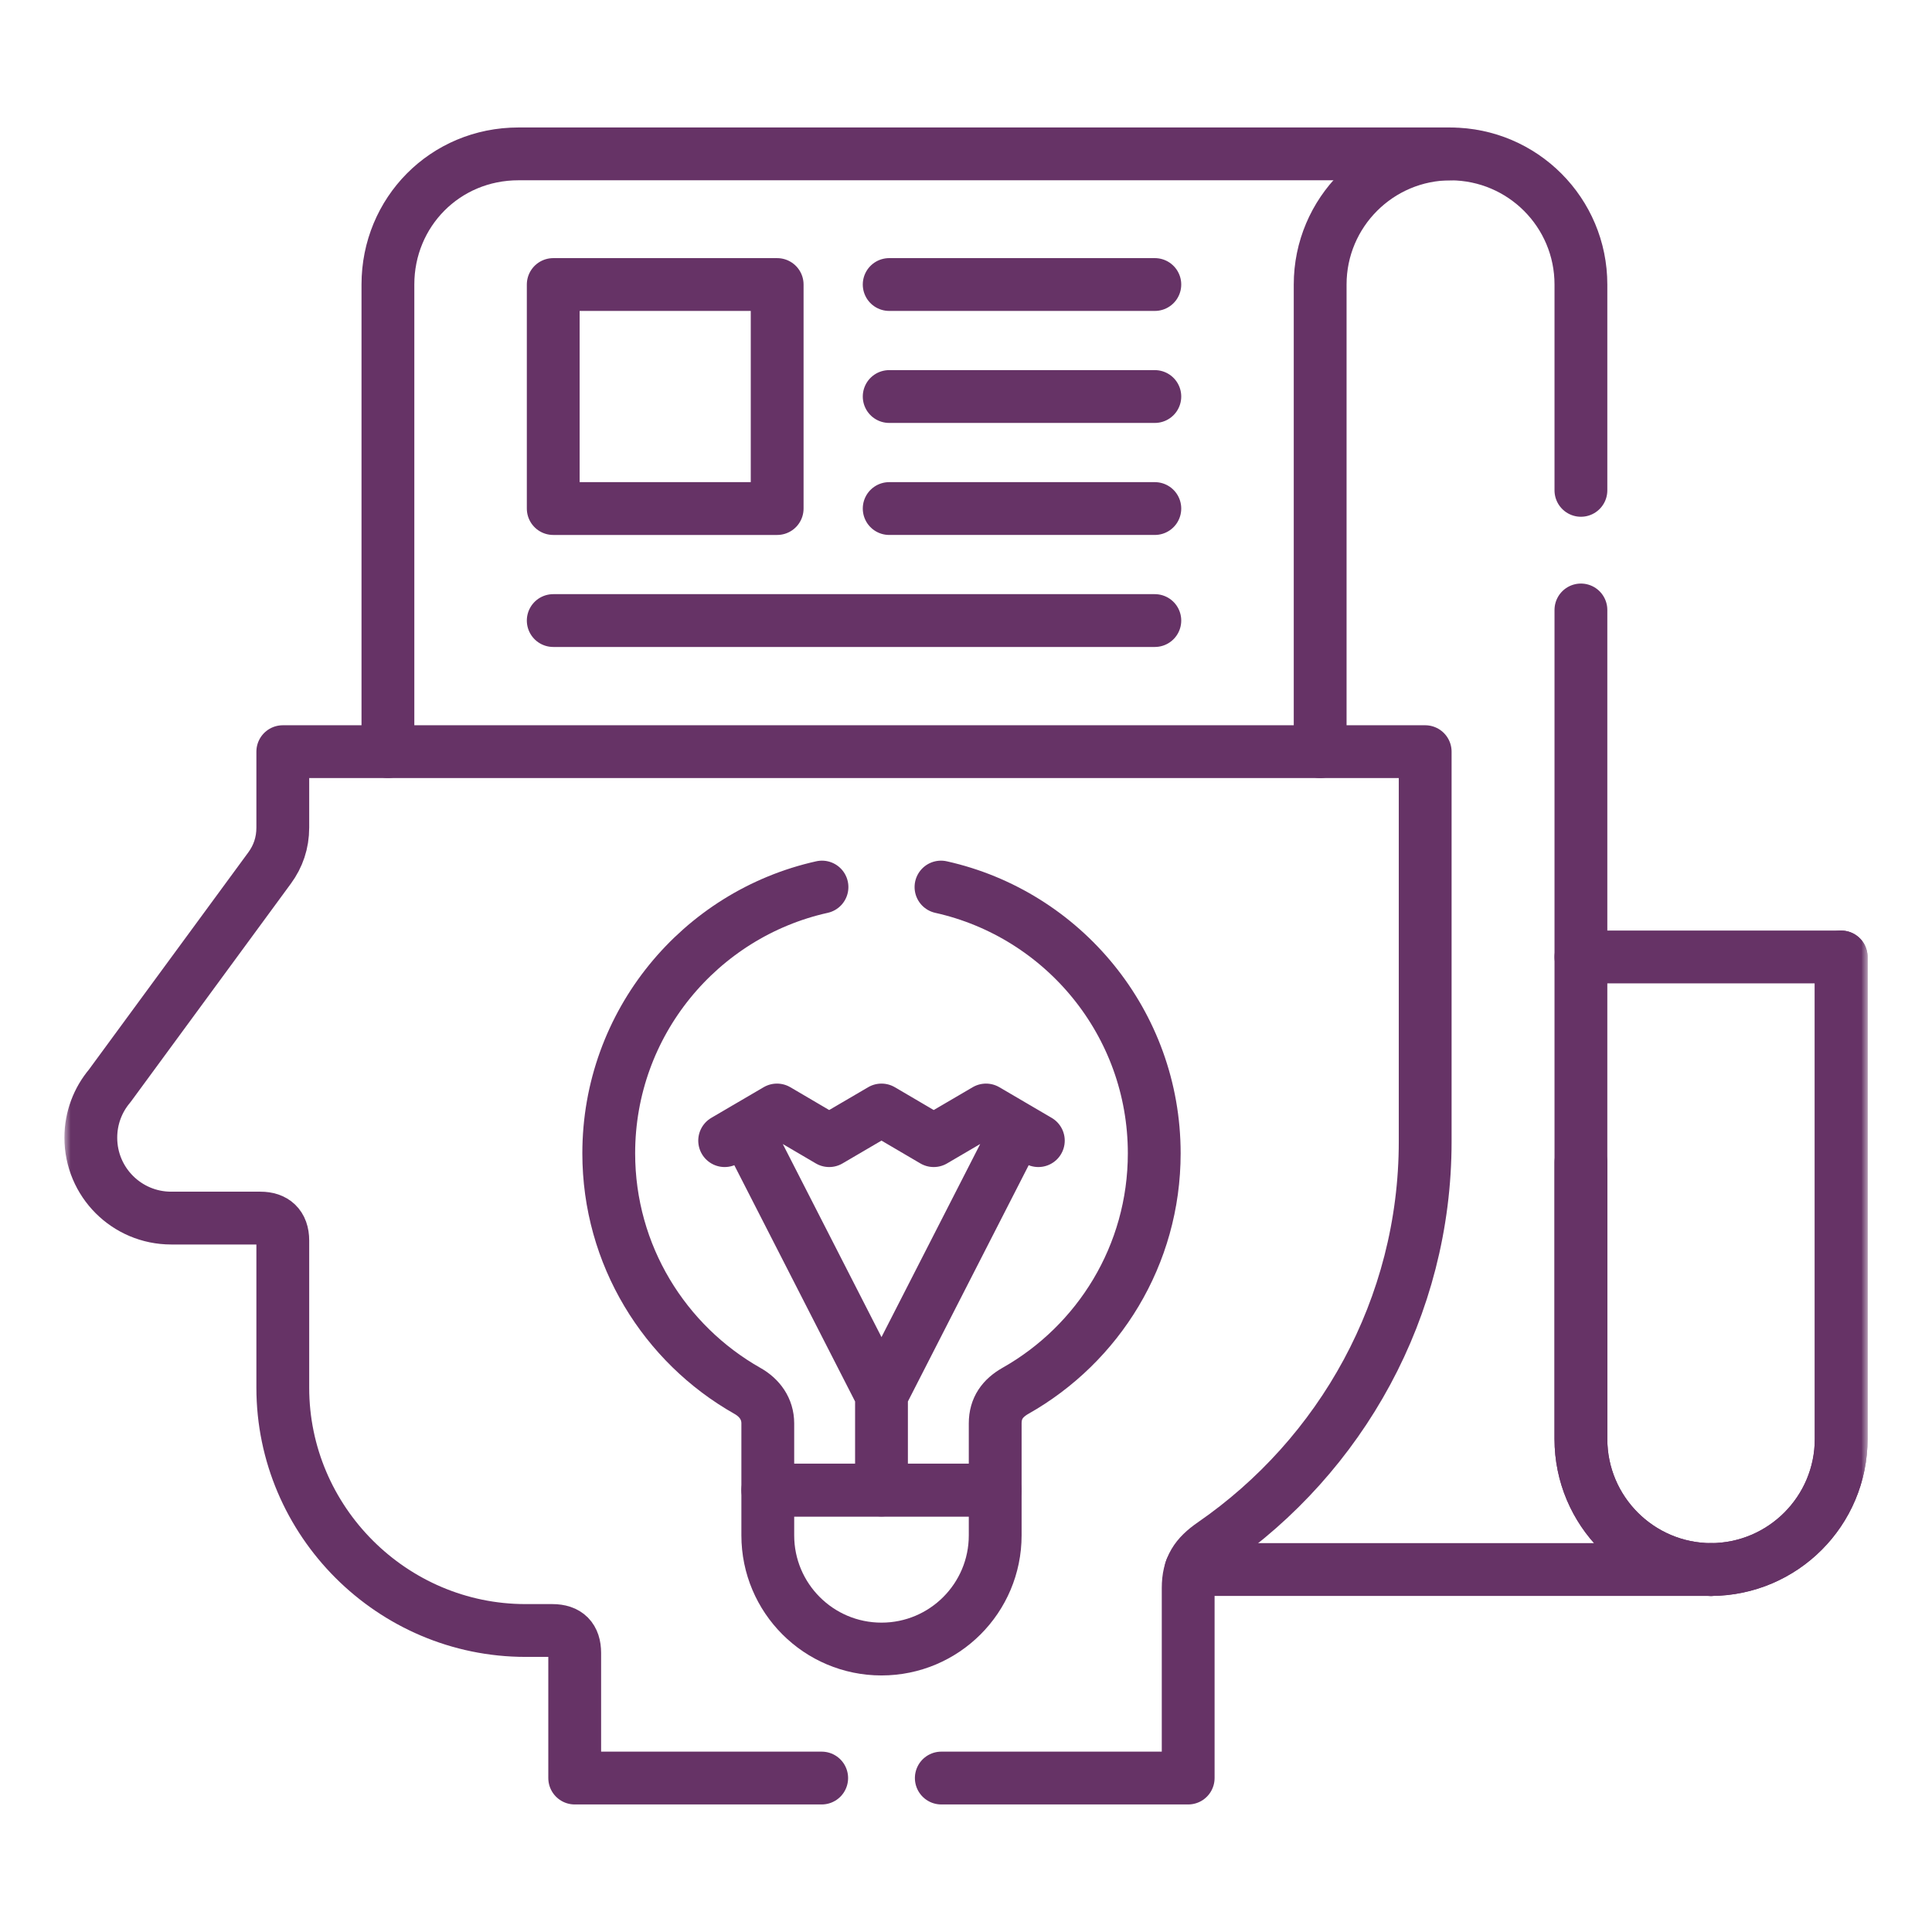 <svg width="150" height="150" viewBox="0 0 150 150" fill="none" xmlns="http://www.w3.org/2000/svg">
<mask id="mask0_761_7703" style="mask-type:luminance" maskUnits="userSpaceOnUse" x="5" y="5" width="140" height="140">
<path d="M5 5H145V145H5V5Z" fill="white"/>
</mask>
<g mask="url(#mask0_761_7703)">
<path d="M63.796 138.047H44.62V128.335C44.62 127.18 44.046 126.591 42.884 126.591H40.806C30.444 126.591 21.956 118.111 21.956 107.74V96.316C21.956 95.137 21.297 94.572 20.22 94.572H13.291C9.841 94.572 7.051 91.781 7.051 88.332C7.051 86.797 7.601 85.394 8.516 84.309L20.933 67.389C21.591 66.49 21.956 65.451 21.956 64.25V58.359H110.651V88.627C110.651 101.555 104.101 113.027 94.157 119.886C92.862 120.785 92.25 121.669 92.25 123.297V138.047H73.082" stroke="#663366" stroke-width="4.1" stroke-miterlimit="10" stroke-linecap="round" stroke-linejoin="round"/>
<path d="M73.058 68.871C82.53 70.98 89.615 79.436 89.615 89.543C89.615 97.457 85.274 104.347 78.84 107.983C77.849 108.549 77.267 109.324 77.267 110.51V115.688H59.611V110.51C59.611 109.386 58.975 108.518 58.021 107.983C51.603 104.347 47.263 97.45 47.263 89.543C47.263 79.436 54.347 70.98 63.819 68.871" stroke="#663366" stroke-width="4.1" stroke-miterlimit="10" stroke-linecap="round" stroke-linejoin="round"/>
<path d="M59.611 115.692H77.267V119.203C77.267 124.078 73.314 128.031 68.439 128.031C63.563 128.031 59.611 124.078 59.611 119.203V115.692Z" stroke="#663366" stroke-width="4.1" stroke-miterlimit="10" stroke-linecap="round" stroke-linejoin="round"/>
<path d="M57.859 87.621L68.439 108.316M68.439 108.316L79.019 87.621M68.439 108.316V115.688M56.262 88.559L60.324 86.18L64.377 88.559L68.439 86.18L72.493 88.559L76.554 86.18L80.616 88.559" stroke="#663366" stroke-width="4.1" stroke-miterlimit="10" stroke-linecap="round" stroke-linejoin="round"/>
<path d="M30.118 58.352V22.085C30.118 16.489 34.536 11.947 40.256 11.947H112.596" stroke="#663366" stroke-width="4.1" stroke-miterlimit="10" stroke-linecap="round" stroke-linejoin="round"/>
<path d="M132.842 121.859C127.261 121.836 122.742 117.309 122.742 111.721V90.236" stroke="#663366" stroke-width="4.1" stroke-miterlimit="10" stroke-linecap="round" stroke-linejoin="round"/>
<path d="M132.842 121.859C138.43 121.836 142.949 117.309 142.949 111.721V74.299" stroke="#663366" stroke-width="4.1" stroke-miterlimit="10" stroke-linecap="round" stroke-linejoin="round"/>
<path d="M92.467 121.859H132.842C127.261 121.836 122.742 117.309 122.742 111.721V90.236V47.357M122.742 38.071V22.089C122.742 16.5 118.223 11.974 112.635 11.95C107.039 11.95 102.497 16.492 102.497 22.089V58.355" stroke="#663366" stroke-width="4.1" stroke-miterlimit="10" stroke-linecap="round" stroke-linejoin="round"/>
<path d="M132.842 121.859C138.43 121.836 142.949 117.309 142.949 111.721V74.299H122.742" stroke="#663366" stroke-width="4.1" stroke-miterlimit="10" stroke-linecap="round" stroke-linejoin="round"/>
<path d="M69.036 39.483H89.661M69.036 30.786H89.661M69.036 22.09H89.661M42.953 48.18H89.661" stroke="#663366" stroke-width="4.1" stroke-miterlimit="10" stroke-linecap="round" stroke-linejoin="round"/>
<path d="M42.953 39.484H60.339V22.091H42.953V39.484Z" stroke="#663366" stroke-width="4.1" stroke-miterlimit="10" stroke-linecap="round" stroke-linejoin="round"/>
</g>
</svg>
